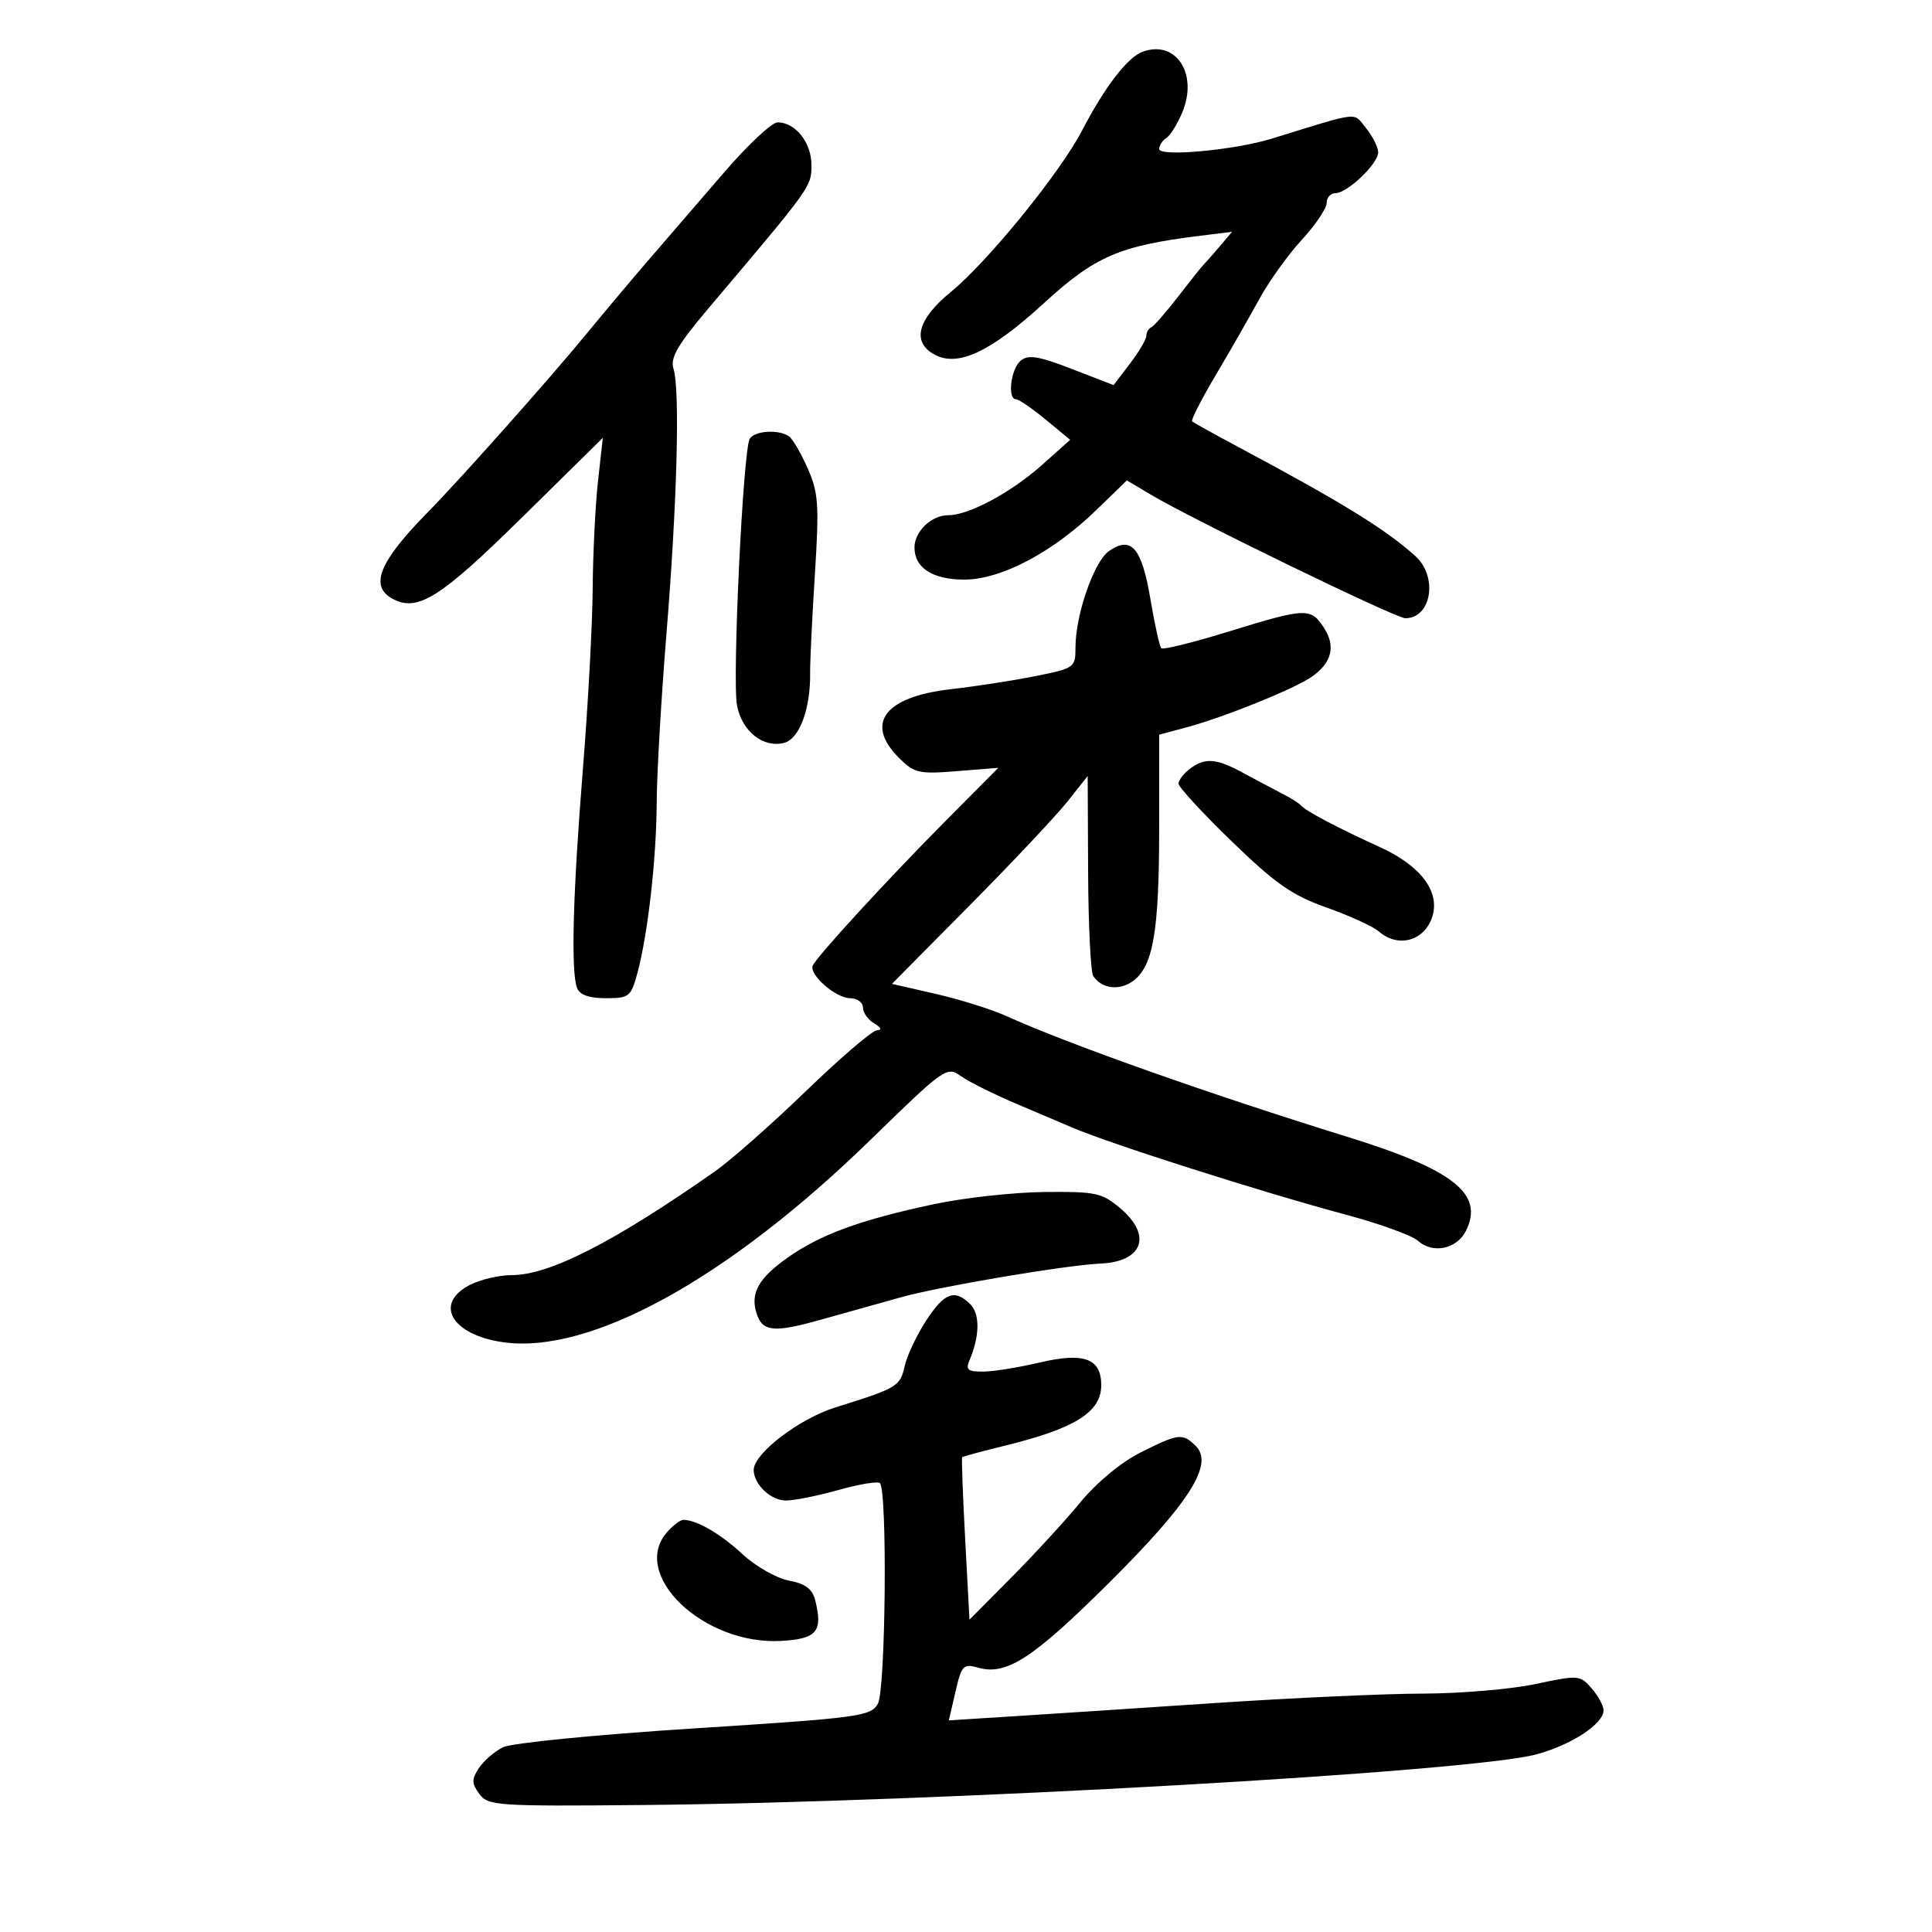 <svg xmlns="http://www.w3.org/2000/svg" width="300" height="300" viewBox="0 0 300 300" version="1.1">
	<path d="M 177.412 8.043 C 175.065 8.911, 171.530 13.518, 168 20.309 C 164.611 26.828, 153.380 40.639, 147.664 45.317 C 142.434 49.597, 141.521 53.138, 145.147 55.079 C 148.778 57.022, 153.857 54.626, 162.084 47.089 C 170.071 39.772, 173.800 38.164, 186.407 36.603 L 191.314 35.995 189.407 38.248 C 188.358 39.486, 187.263 40.725, 186.974 41 C 186.685 41.275, 184.888 43.525, 182.982 46 C 181.075 48.475, 179.174 50.650, 178.757 50.833 C 178.341 51.017, 178 51.609, 178 52.150 C 178 52.691, 176.856 54.633, 175.459 56.465 L 172.917 59.798 166.438 57.294 C 161.220 55.277, 159.670 55.029, 158.479 56.017 C 156.955 57.282, 156.397 62, 157.772 62 C 158.197 62, 160.262 63.416, 162.361 65.146 L 166.179 68.293 161.839 72.164 C 156.990 76.489, 150.457 80, 147.256 80 C 144.646 80, 142 82.517, 142 85 C 142 88.186, 144.808 90, 149.741 90 C 155.438 90, 163.464 85.770, 170.240 79.194 L 174.980 74.595 178.740 76.833 C 185.237 80.699, 216.742 96, 218.204 96 C 222.299 96, 223.330 89.545, 219.750 86.324 C 215.131 82.169, 208.410 78.026, 192.500 69.526 C 188.650 67.470, 185.327 65.625, 185.116 65.426 C 184.904 65.227, 186.544 62.013, 188.760 58.282 C 190.976 54.552, 194.012 49.250, 195.507 46.500 C 197.002 43.750, 199.975 39.598, 202.113 37.272 C 204.251 34.947, 206 32.360, 206 31.522 C 206 30.685, 206.609 30, 207.354 30 C 209.208 30, 214 25.427, 214 23.659 C 214 22.868, 213.157 21.181, 212.127 19.909 C 210.073 17.372, 211.437 17.221, 197.500 21.523 C 191.706 23.312, 180 24.392, 180 23.139 C 180 22.577, 180.496 21.812, 181.102 21.437 C 181.708 21.062, 182.823 19.274, 183.580 17.463 C 186.090 11.455, 182.600 6.124, 177.412 8.043 M 112.459 26.750 C 108.786 31.013, 103.642 36.975, 101.029 40 C 98.415 43.025, 93.873 48.425, 90.936 52 C 85.210 58.968, 71.419 74.467, 66.500 79.462 C 58.864 87.217, 57.310 91.025, 60.979 92.989 C 64.855 95.063, 68.357 92.858, 81.052 80.354 L 93.605 67.990 92.854 74.745 C 92.441 78.460, 92.070 86, 92.030 91.500 C 91.990 97, 91.305 109.600, 90.507 119.500 C 88.951 138.811, 88.631 150.875, 89.607 153.418 C 90.015 154.482, 91.476 155, 94.068 155 C 97.706 155, 97.982 154.780, 98.979 151.077 C 100.617 144.996, 101.934 133.308, 101.975 124.500 C 101.996 120.100, 102.680 108.317, 103.495 98.315 C 105.146 78.065, 105.609 60.493, 104.577 57.243 C 104.044 55.564, 105.226 53.535, 110.075 47.802 C 126.102 28.857, 126 28.998, 126 25.603 C 126 22.125, 123.510 19, 120.740 19 C 119.859 19, 116.132 22.487, 112.459 26.750 M 116.420 68.129 C 115.387 69.801, 113.681 105.485, 114.441 109.535 C 115.195 113.555, 118.524 116.199, 121.765 115.351 C 124.138 114.731, 125.872 110.061, 125.796 104.500 C 125.773 102.850, 126.103 95.988, 126.530 89.252 C 127.217 78.392, 127.093 76.521, 125.430 72.752 C 124.399 70.413, 123.093 68.169, 122.528 67.765 C 120.953 66.640, 117.202 66.863, 116.420 68.129 M 172.191 85.579 C 169.864 87.209, 167 95.470, 167 100.551 C 167 103.662, 166.848 103.770, 160.750 104.992 C 157.313 105.680, 151.440 106.589, 147.701 107.011 C 137.364 108.179, 134.220 112.311, 139.585 117.676 C 141.967 120.058, 142.673 120.220, 148.595 119.744 L 155.020 119.229 147.260 127.034 C 137.957 136.390, 126.622 148.733, 126.188 149.979 C 125.683 151.425, 129.822 155, 132 155 C 133.100 155, 134 155.653, 134 156.450 C 134 157.248, 134.787 158.359, 135.750 158.920 C 136.821 159.544, 136.994 159.951, 136.196 159.970 C 135.479 159.986, 130.529 164.220, 125.196 169.377 C 119.863 174.535, 113.475 180.172, 111 181.905 C 95.283 192.908, 85.309 198, 79.472 198 C 77.508 198, 74.573 198.687, 72.950 199.526 C 67.323 202.436, 70.122 207.270, 78.098 208.416 C 91.608 210.358, 113.019 198.575, 135.136 177.028 C 146.722 165.741, 147.016 165.534, 149.234 167.112 C 150.480 167.999, 154.425 169.962, 158 171.474 C 161.575 172.986, 165.400 174.611, 166.500 175.085 C 172.346 177.602, 196.010 185.137, 209 188.618 C 214.225 190.017, 219.250 191.837, 220.168 192.662 C 222.484 194.744, 226.218 193.966, 227.639 191.105 C 230.478 185.391, 225.738 181.641, 209.215 176.526 C 187.983 169.954, 165.750 162.080, 156.344 157.803 C 154.058 156.763, 149.108 155.206, 145.344 154.343 L 138.500 152.773 150.524 140.637 C 157.137 133.961, 163.975 126.700, 165.721 124.500 L 168.895 120.500 168.963 135.500 C 169 143.750, 169.361 150.983, 169.765 151.573 C 171.096 153.516, 173.736 153.873, 175.846 152.395 C 179.045 150.154, 179.988 144.788, 179.994 128.790 L 180 114.080 184.250 112.940 C 190.133 111.361, 201.045 106.949, 203.725 105.064 C 206.826 102.884, 207.443 100.325, 205.560 97.451 C 203.518 94.335, 202.776 94.366, 190.766 98.072 C 185.291 99.762, 180.592 100.925, 180.325 100.658 C 180.057 100.390, 179.294 96.941, 178.629 92.993 C 177.286 85.025, 175.658 83.150, 172.191 85.579 M 184.750 119.392 C 183.787 120.123, 183 121.154, 183 121.683 C 183 122.212, 186.713 126.240, 191.250 130.634 C 198.065 137.234, 200.631 139.024, 206 140.928 C 209.575 142.196, 213.210 143.856, 214.079 144.617 C 217.103 147.266, 221.225 146.121, 222.417 142.300 C 223.625 138.427, 220.586 134.412, 214.266 131.535 C 207.665 128.530, 202.727 125.921, 202 125.055 C 201.725 124.727, 200.375 123.883, 199 123.178 C 197.625 122.474, 194.925 121.042, 193 119.997 C 188.840 117.737, 187.098 117.610, 184.750 119.392 M 145 186.989 C 133.619 189.407, 127.353 191.700, 122.268 195.310 C 117.775 198.499, 116.487 200.807, 117.471 203.908 C 118.397 206.826, 120.113 206.991, 127.603 204.882 C 131.396 203.814, 136.975 202.253, 140 201.414 C 146.062 199.732, 165.571 196.442, 170.859 196.211 C 177.498 195.920, 178.954 191.822, 173.923 187.589 C 171.106 185.219, 170.114 185.008, 162.173 185.092 C 157.403 185.142, 149.675 185.996, 145 186.989 M 143.777 205.117 C 142.309 207.382, 140.816 210.561, 140.460 212.181 C 139.780 215.277, 139.318 215.551, 129.729 218.540 C 124.053 220.310, 116.965 225.757, 117.032 228.298 C 117.091 230.542, 119.711 233, 122.045 233 C 123.323 233, 126.998 232.262, 130.212 231.361 C 133.425 230.459, 136.314 229.980, 136.631 230.297 C 137.814 231.481, 137.526 262.454, 136.312 264.569 C 135.198 266.509, 133.418 266.747, 107.813 268.384 C 92.485 269.363, 79.450 270.649, 78.103 271.315 C 76.784 271.967, 75.097 273.428, 74.355 274.562 C 73.215 276.304, 73.227 276.927, 74.432 278.562 C 75.782 280.396, 77.135 280.488, 99.679 280.283 C 145.478 279.865, 228.406 275.167, 238.592 272.413 C 244.022 270.944, 249 267.677, 249 265.580 C 249 264.880, 248.168 263.346, 247.151 262.174 C 245.352 260.099, 245.113 260.081, 238.401 261.503 C 234.605 262.307, 226.734 262.973, 220.909 262.983 C 215.083 262.992, 200.458 263.659, 188.409 264.465 C 176.359 265.270, 162.188 266.201, 156.917 266.533 L 147.335 267.137 148.365 262.695 C 149.324 258.565, 149.575 258.303, 151.948 258.968 C 156.294 260.186, 160.425 257.497, 172.219 245.771 C 184.680 233.382, 188.505 227.362, 185.698 224.555 C 183.638 222.495, 183.032 222.564, 177.100 225.544 C 174.092 227.055, 170.303 230.191, 167.768 233.268 C 165.421 236.117, 160.584 241.385, 157.020 244.974 L 150.540 251.500 149.871 239 C 149.503 232.125, 149.293 226.401, 149.405 226.280 C 149.516 226.158, 152.508 225.348, 156.054 224.479 C 166.959 221.805, 171 219.266, 171 215.086 C 171 210.931, 168.324 209.952, 161.413 211.578 C 158.161 212.343, 154.214 212.976, 152.643 212.984 C 150.301 212.997, 149.921 212.684, 150.534 211.250 C 152.134 207.509, 152.192 204.049, 150.680 202.537 C 148.245 200.102, 146.640 200.702, 143.777 205.117 M 103.655 237.829 C 97.685 244.426, 109.224 255.503, 121.334 254.799 C 126.864 254.478, 127.805 253.342, 126.580 248.465 C 126.143 246.723, 125.052 245.913, 122.497 245.433 C 120.579 245.074, 117.321 243.213, 115.255 241.297 C 111.852 238.140, 108.148 236, 106.090 236 C 105.661 236, 104.565 236.823, 103.655 237.829" stroke="none" fill="black" fill-rule="evenodd"/>
</svg>